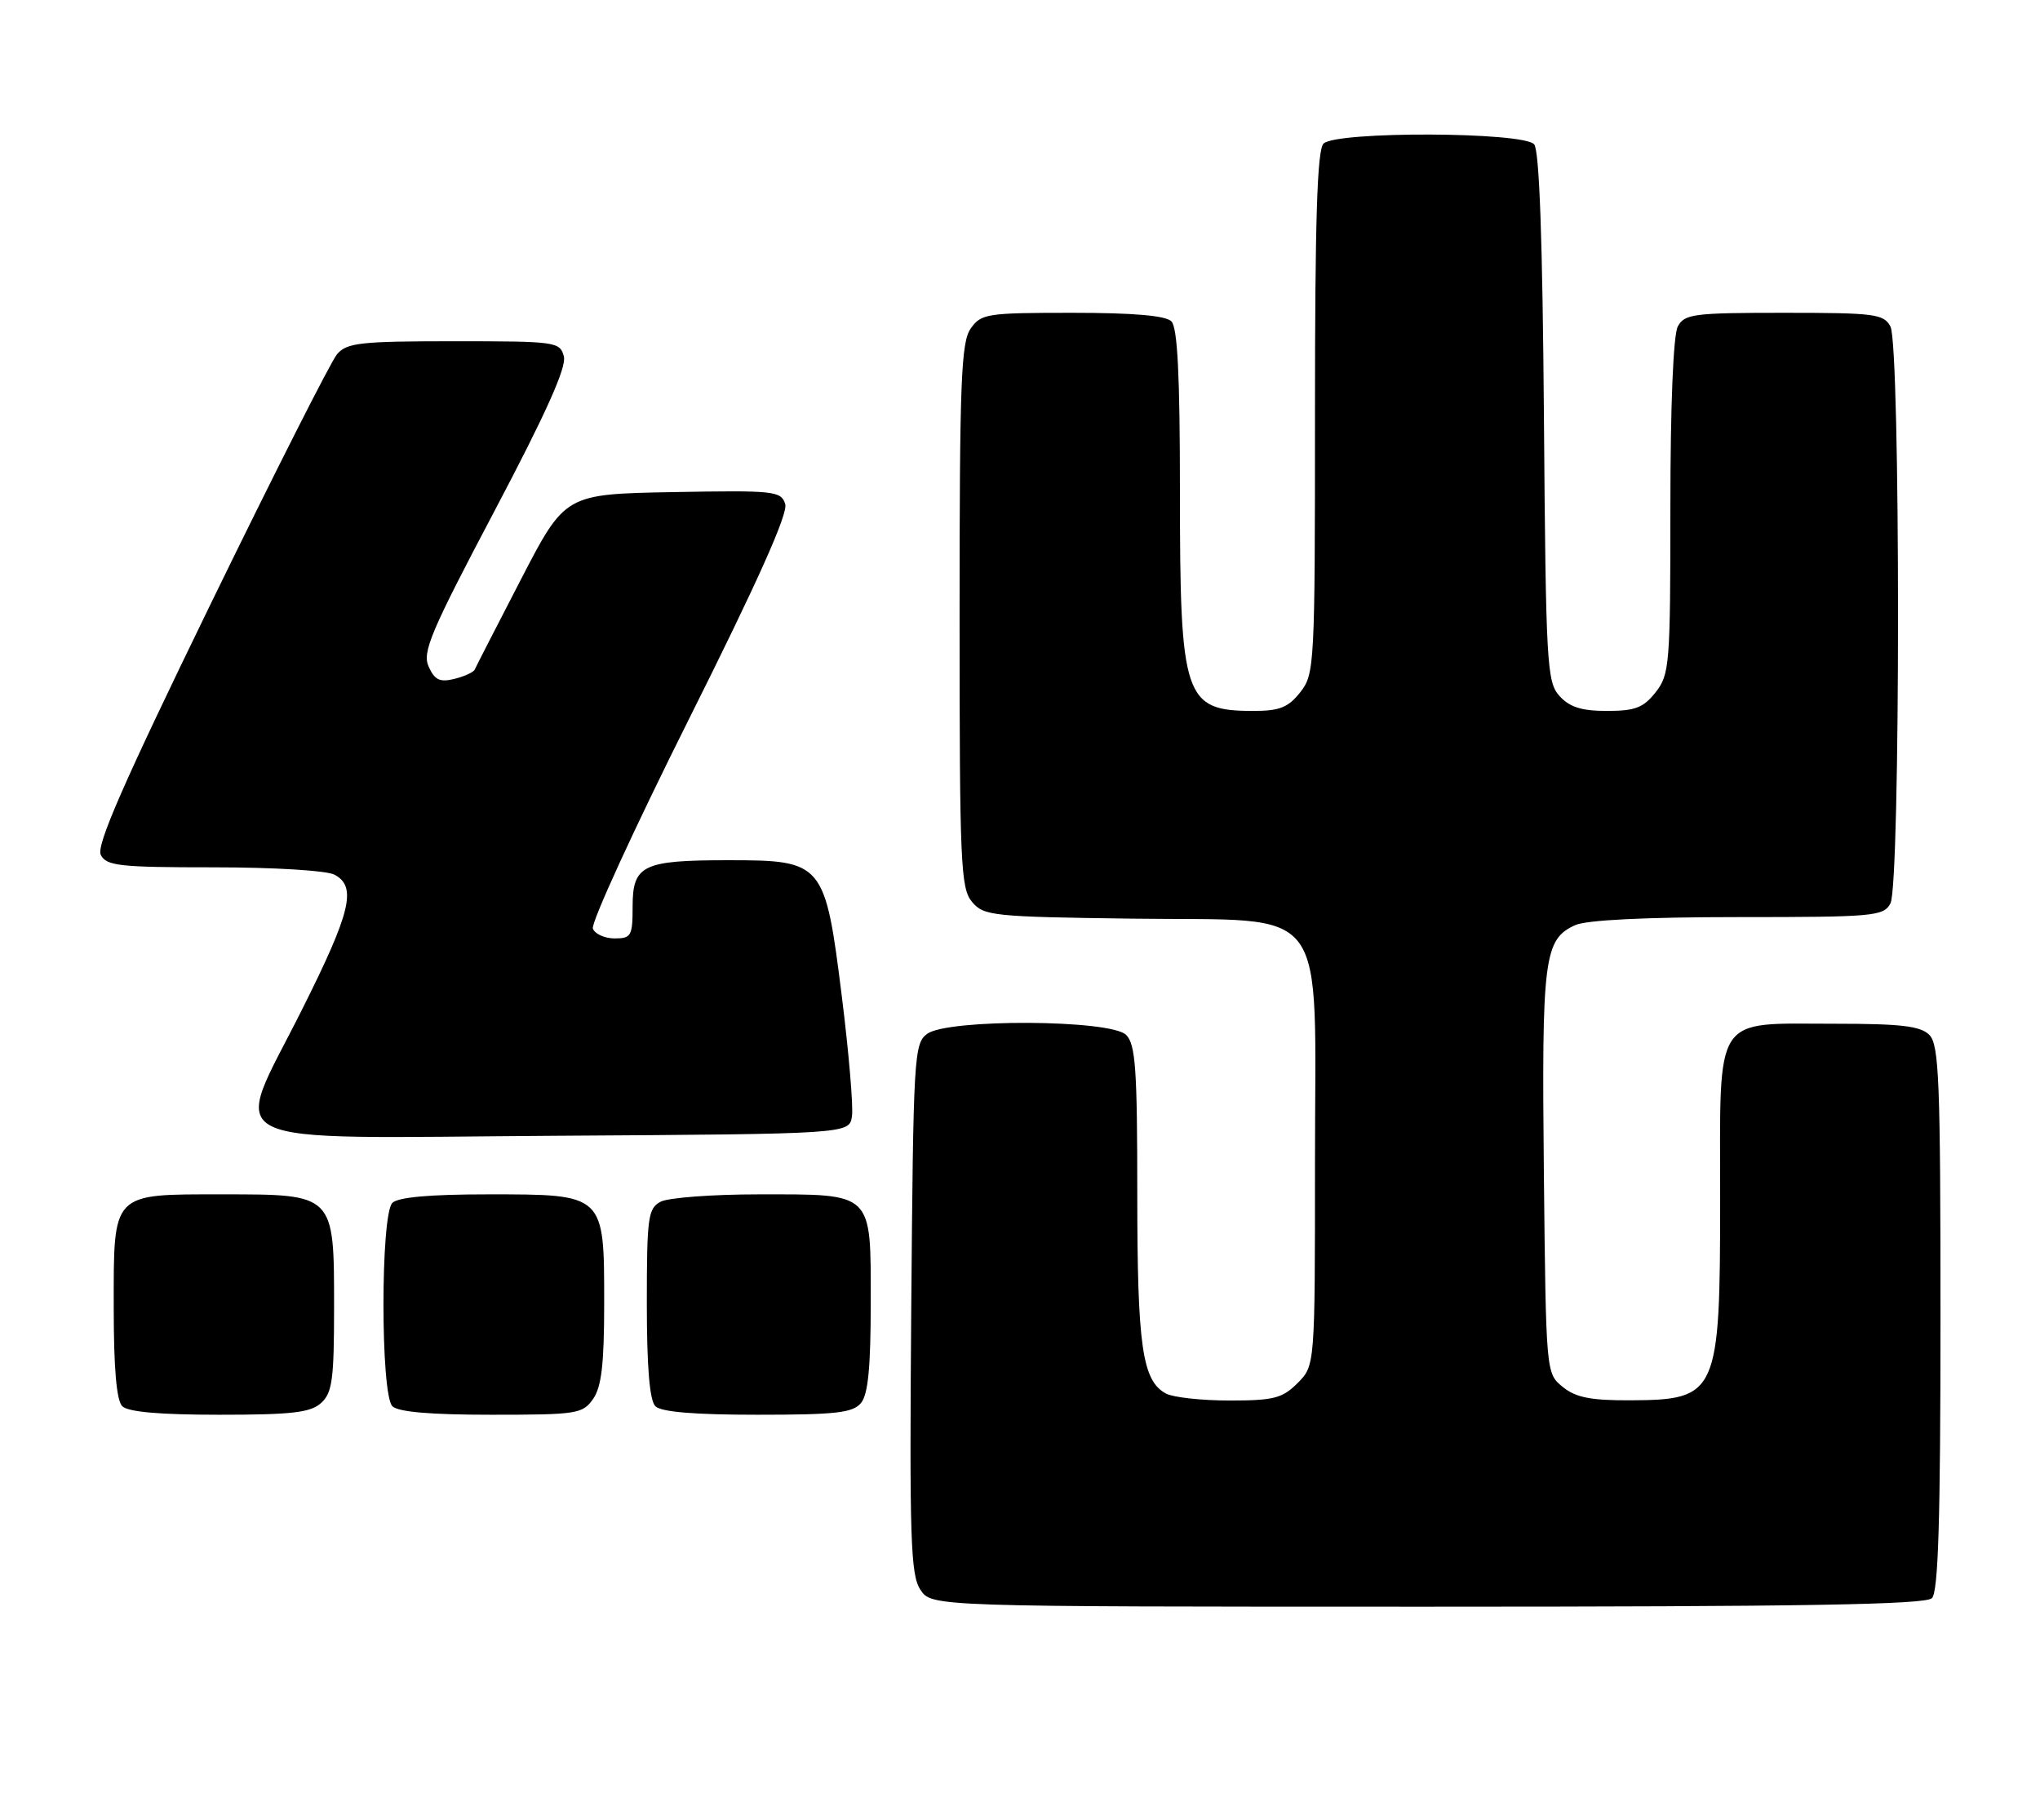 <?xml version="1.0" encoding="UTF-8" standalone="no"?>
<!DOCTYPE svg PUBLIC "-//W3C//DTD SVG 1.1//EN" "http://www.w3.org/Graphics/SVG/1.1/DTD/svg11.dtd" >
<svg xmlns="http://www.w3.org/2000/svg" xmlns:xlink="http://www.w3.org/1999/xlink" version="1.1" viewBox="0 0 287 256">
 <g >
 <path fill="currentColor"
d=" M 271.80 224.80 C 272.69 223.91 273.00 213.77 273.00 185.37 C 273.00 151.95 272.80 146.95 271.43 145.57 C 270.18 144.32 267.46 144.00 258.15 144.00 C 240.88 144.00 242.00 142.30 242.00 168.62 C 242.00 196.12 241.65 196.91 229.36 196.97 C 223.79 196.99 221.70 196.58 219.86 195.09 C 217.50 193.18 217.50 193.18 217.20 164.91 C 216.89 134.71 217.21 132.13 221.61 130.13 C 223.20 129.41 231.47 129.00 244.51 129.00 C 263.67 129.00 264.99 128.88 265.96 127.07 C 267.38 124.42 267.38 48.58 265.96 45.93 C 265.02 44.16 263.75 44.00 251.00 44.00 C 238.25 44.00 236.98 44.16 236.04 45.93 C 235.41 47.11 235.00 57.06 235.00 71.30 C 235.00 93.49 234.89 94.87 232.93 97.37 C 231.21 99.55 230.05 100.00 226.08 100.00 C 222.50 100.00 220.83 99.47 219.40 97.90 C 217.62 95.92 217.48 93.55 217.21 58.71 C 217.02 33.88 216.57 21.19 215.84 20.31 C 214.37 18.53 187.96 18.44 186.20 20.20 C 185.31 21.09 185.00 30.88 185.00 58.07 C 185.00 93.64 184.94 94.81 182.93 97.37 C 181.24 99.51 180.02 100.00 176.36 100.00 C 166.58 100.00 166.00 98.27 166.00 69.05 C 166.00 52.77 165.66 46.06 164.80 45.20 C 163.99 44.39 159.43 44.00 150.86 44.00 C 138.82 44.00 138.03 44.12 136.56 46.22 C 135.21 48.14 135.00 53.69 135.00 86.61 C 135.00 121.50 135.15 124.96 136.75 126.86 C 138.40 128.83 139.63 128.96 159.34 129.22 C 187.47 129.60 185.00 126.29 185.00 163.60 C 185.00 192.09 185.00 192.09 182.55 194.55 C 180.40 196.69 179.20 197.00 172.98 197.00 C 169.07 197.00 165.05 196.56 164.04 196.02 C 160.70 194.23 160.00 189.40 160.00 167.92 C 160.00 150.37 159.76 146.90 158.43 145.57 C 156.26 143.40 133.37 143.28 130.44 145.42 C 128.59 146.77 128.49 148.55 128.20 184.02 C 127.94 216.46 128.11 221.52 129.48 223.60 C 131.05 226.00 131.05 226.00 200.82 226.00 C 253.76 226.00 270.89 225.71 271.80 224.80 Z  M 45.17 197.35 C 46.75 195.92 47.00 194.05 47.00 183.85 C 47.00 167.92 47.08 168.00 31.33 168.00 C 15.60 168.00 16.00 167.59 16.00 183.95 C 16.00 192.46 16.39 196.99 17.20 197.80 C 18.01 198.61 22.50 199.00 30.87 199.00 C 41.07 199.00 43.68 198.70 45.17 197.35 Z  M 83.44 196.78 C 84.63 195.08 85.00 191.87 85.00 183.28 C 85.00 167.92 85.09 168.00 68.70 168.00 C 60.47 168.00 56.00 168.40 55.20 169.20 C 53.53 170.87 53.53 196.13 55.20 197.80 C 56.01 198.61 60.57 199.00 69.14 199.00 C 81.18 199.00 81.97 198.88 83.44 196.78 Z  M 121.13 197.35 C 122.13 196.14 122.50 192.33 122.50 183.27 C 122.50 167.54 122.97 168.00 106.74 168.00 C 100.21 168.00 94.00 168.47 92.93 169.04 C 91.17 169.98 91.00 171.24 91.00 183.34 C 91.00 192.32 91.39 196.99 92.20 197.80 C 93.01 198.61 97.66 199.00 106.58 199.00 C 117.62 199.00 119.98 198.73 121.13 197.35 Z  M 119.86 157.00 C 120.06 155.62 119.42 148.07 118.44 140.21 C 116.08 121.30 115.83 121.00 102.48 121.00 C 90.39 121.00 89.00 121.68 89.00 127.54 C 89.00 131.65 88.80 132.00 86.47 132.00 C 85.08 132.00 83.70 131.38 83.41 130.62 C 83.11 129.86 89.22 116.55 96.98 101.04 C 106.65 81.71 110.89 72.23 110.47 70.90 C 109.89 69.06 108.96 68.96 94.67 69.22 C 79.50 69.50 79.50 69.50 73.29 81.50 C 69.88 88.10 66.95 93.80 66.79 94.18 C 66.63 94.55 65.35 95.14 63.94 95.49 C 61.89 96.00 61.16 95.66 60.31 93.78 C 59.38 91.74 60.56 88.94 69.57 71.87 C 76.82 58.14 79.72 51.66 79.33 50.15 C 78.79 48.07 78.28 48.00 63.87 48.00 C 50.71 48.00 48.80 48.21 47.42 49.82 C 46.57 50.82 38.54 66.68 29.58 85.07 C 17.32 110.25 13.52 118.93 14.18 120.25 C 14.97 121.80 16.79 122.00 30.10 122.00 C 38.55 122.00 45.98 122.45 47.07 123.04 C 50.23 124.73 49.37 128.29 42.48 142.03 C 32.58 161.81 29.07 160.07 78.36 159.76 C 119.50 159.50 119.50 159.50 119.86 157.00 Z "/>
</g>
</svg>